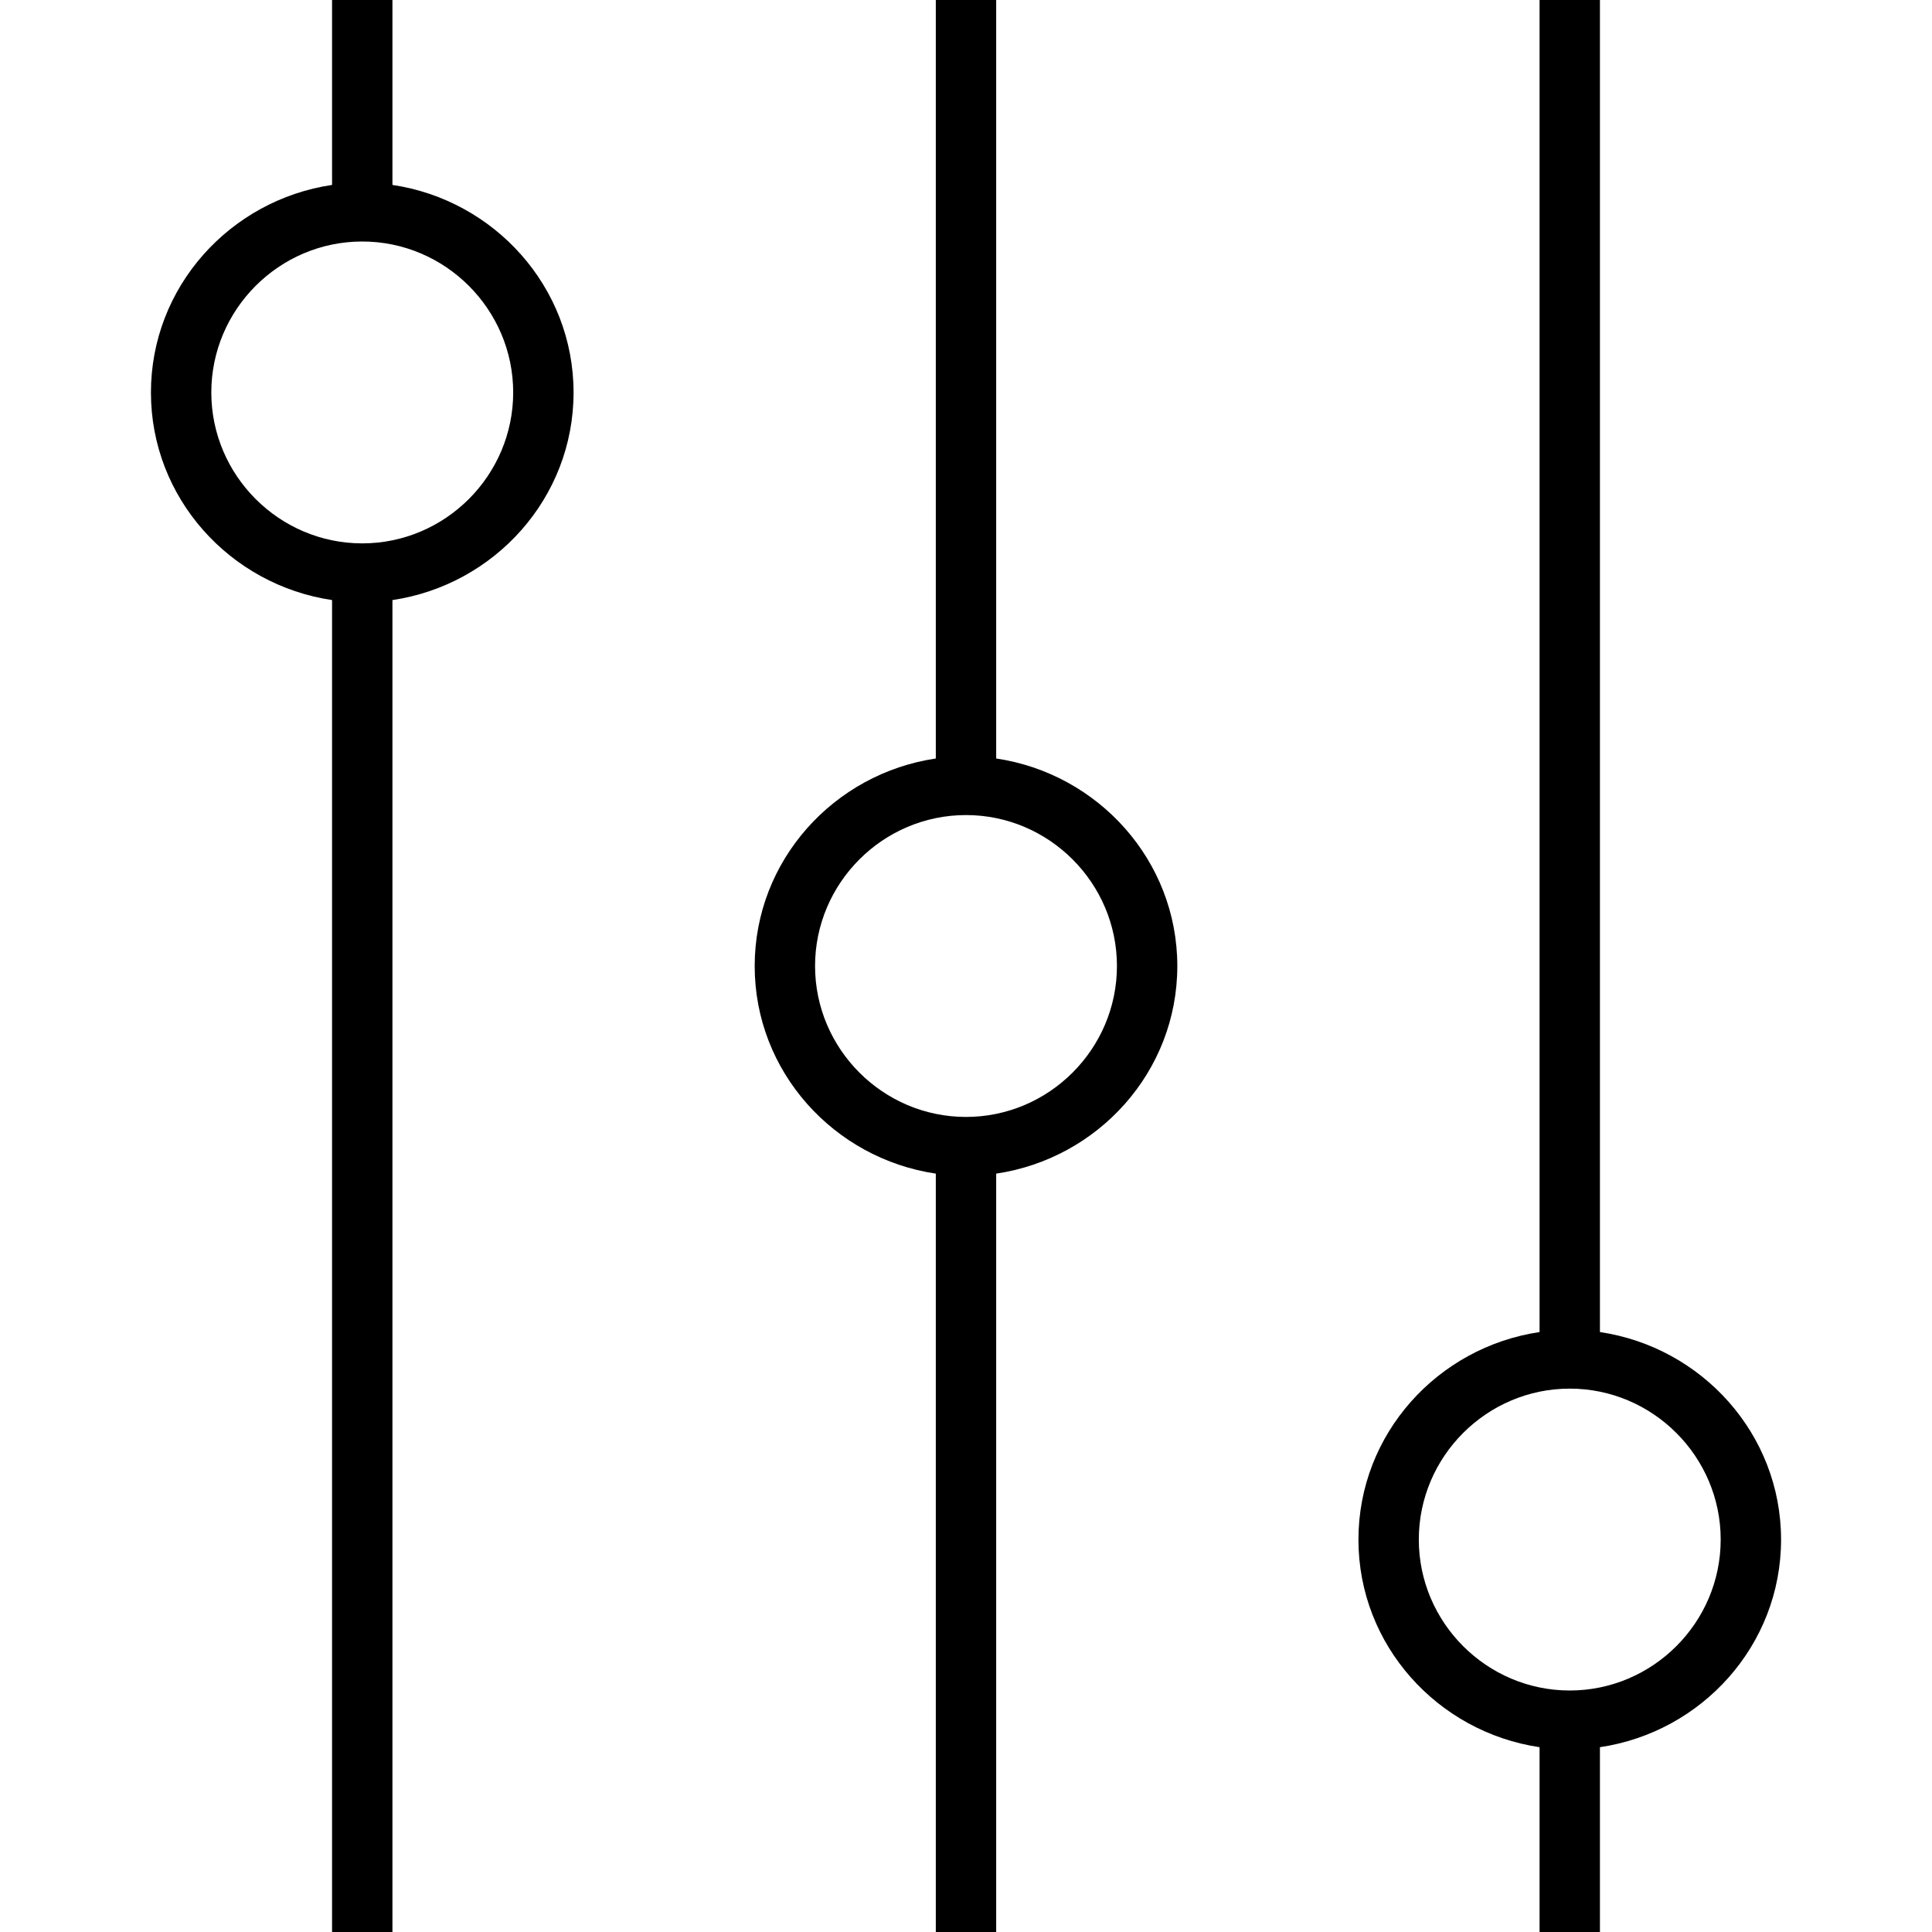 
<svg version="1.1" xmlns="http://www.w3.org/2000/svg" width="32" height="32" viewBox="0 0 32 32">
<title>untitled212</title>
<path d="M6.5 3.063v-3.063h-1v3.063c-1.688 0.25-3 1.688-3 3.438s1.313 3.188 3 3.438v22.063h1v-22.063c1.688-0.25 3-1.688 3-3.438s-1.313-3.188-3-3.438zM6 9c-1.375 0-2.5-1.125-2.5-2.5s1.125-2.5 2.5-2.5c1.375 0 2.5 1.125 2.5 2.5s-1.125 2.5-2.5 2.5zM26.5 22.063v-22.063h-1v22.063c-1.688 0.25-3 1.688-3 3.438s1.313 3.188 3 3.438v3.063h1v-3.063c1.688-0.25 3-1.688 3-3.438s-1.313-3.188-3-3.438zM26 28c-1.375 0-2.5-1.125-2.5-2.5s1.125-2.5 2.5-2.5c1.375 0 2.5 1.125 2.5 2.5s-1.125 2.5-2.5 2.5zM16.5 12.563v-12.563h-1v12.563c-1.688 0.25-3 1.688-3 3.438s1.313 3.188 3 3.438v12.563h1v-12.563c1.688-0.25 3-1.688 3-3.438s-1.313-3.188-3-3.438zM16 18.5c-1.375 0-2.5-1.125-2.5-2.5s1.125-2.5 2.5-2.5c1.375 0 2.5 1.125 2.5 2.5s-1.125 2.5-2.5 2.5z"></path>
</svg>
